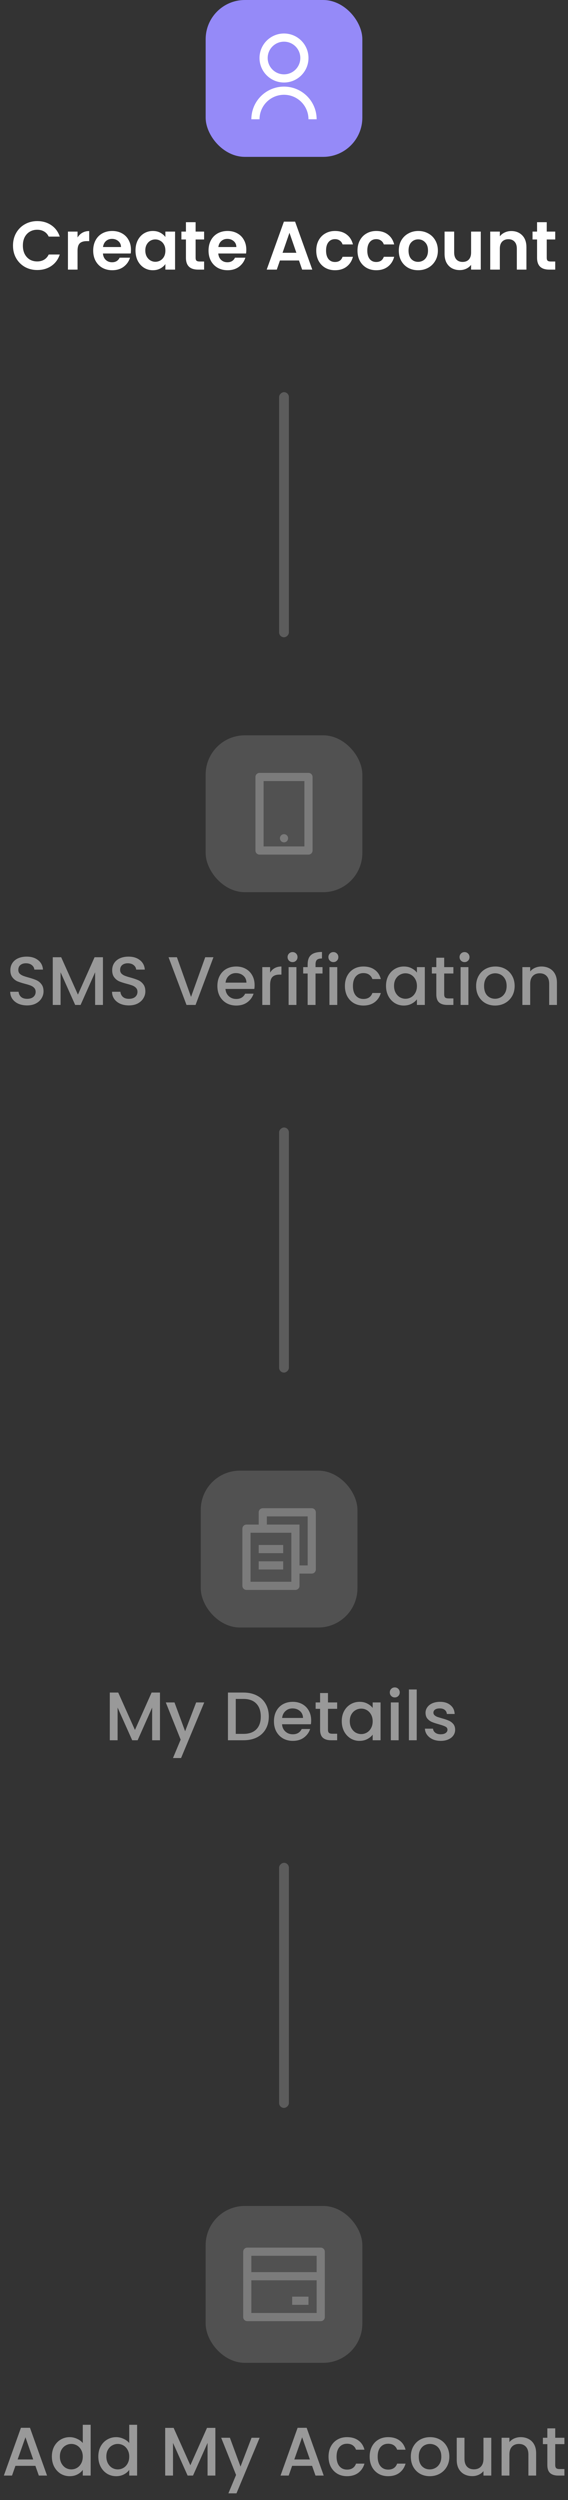 <svg width="116" height="510" viewBox="0 0 116 510" fill="none" xmlns="http://www.w3.org/2000/svg">
<rect x="0" y="0" width="116" height="510" fill="#333333" stroke="none"/>
<rect x="42" width="32" height="32" rx="8" fill="#958AF8"/>
<path d="M51.333 24.333C51.333 22.565 52.035 20.869 53.286 19.619C54.536 18.369 56.232 17.666 58 17.666C59.768 17.666 61.464 18.369 62.714 19.619C63.964 20.869 64.666 22.565 64.666 24.333H63C63 23.007 62.473 21.735 61.535 20.797C60.597 19.86 59.326 19.333 58 19.333C56.674 19.333 55.402 19.86 54.464 20.797C53.526 21.735 53 23.007 53 24.333H51.333ZM58 16.833C55.237 16.833 53 14.595 53 11.833C53 9.071 55.237 6.833 58 6.833C60.762 6.833 63 9.071 63 11.833C63 14.595 60.762 16.833 58 16.833ZM58 15.166C59.841 15.166 61.333 13.675 61.333 11.833C61.333 9.991 59.841 8.5 58 8.5C56.158 8.5 54.666 9.991 54.666 11.833C54.666 13.675 56.158 15.166 58 15.166Z" fill="white"/>
<path d="M2.654 50.1C2.654 49.139 2.869 48.28 3.298 47.524C3.737 46.759 4.329 46.166 5.076 45.746C5.832 45.317 6.677 45.102 7.61 45.102C8.702 45.102 9.659 45.382 10.48 45.942C11.301 46.502 11.875 47.277 12.202 48.266H9.948C9.724 47.799 9.407 47.449 8.996 47.216C8.595 46.983 8.128 46.866 7.596 46.866C7.027 46.866 6.518 47.001 6.07 47.272C5.631 47.533 5.286 47.907 5.034 48.392C4.791 48.877 4.67 49.447 4.67 50.1C4.67 50.744 4.791 51.313 5.034 51.808C5.286 52.293 5.631 52.671 6.07 52.942C6.518 53.203 7.027 53.334 7.596 53.334C8.128 53.334 8.595 53.217 8.996 52.984C9.407 52.741 9.724 52.387 9.948 51.92H12.202C11.875 52.919 11.301 53.698 10.48 54.258C9.668 54.809 8.711 55.084 7.61 55.084C6.677 55.084 5.832 54.874 5.076 54.454C4.329 54.025 3.737 53.432 3.298 52.676C2.869 51.92 2.654 51.061 2.654 50.1ZM15.836 48.448C16.088 48.037 16.415 47.715 16.816 47.482C17.227 47.249 17.694 47.132 18.216 47.132V49.19H17.698C17.082 49.19 16.616 49.335 16.298 49.624C15.99 49.913 15.836 50.417 15.836 51.136V55H13.876V47.244H15.836V48.448ZM26.746 50.954C26.746 51.234 26.728 51.486 26.69 51.71H21.02C21.067 52.27 21.263 52.709 21.608 53.026C21.954 53.343 22.378 53.502 22.882 53.502C23.61 53.502 24.128 53.189 24.436 52.564H26.55C26.326 53.311 25.897 53.927 25.262 54.412C24.628 54.888 23.848 55.126 22.924 55.126C22.178 55.126 21.506 54.963 20.908 54.636C20.32 54.3 19.858 53.829 19.522 53.222C19.196 52.615 19.032 51.915 19.032 51.122C19.032 50.319 19.196 49.615 19.522 49.008C19.849 48.401 20.306 47.935 20.894 47.608C21.482 47.281 22.159 47.118 22.924 47.118C23.662 47.118 24.32 47.277 24.898 47.594C25.486 47.911 25.939 48.364 26.256 48.952C26.583 49.531 26.746 50.198 26.746 50.954ZM24.716 50.394C24.707 49.89 24.525 49.489 24.17 49.19C23.816 48.882 23.382 48.728 22.868 48.728C22.383 48.728 21.972 48.877 21.636 49.176C21.31 49.465 21.109 49.871 21.034 50.394H24.716ZM27.673 51.094C27.673 50.31 27.827 49.615 28.135 49.008C28.452 48.401 28.877 47.935 29.409 47.608C29.95 47.281 30.552 47.118 31.215 47.118C31.794 47.118 32.298 47.235 32.727 47.468C33.166 47.701 33.516 47.995 33.777 48.35V47.244H35.751V55H33.777V53.866C33.525 54.23 33.175 54.533 32.727 54.776C32.288 55.009 31.78 55.126 31.201 55.126C30.548 55.126 29.95 54.958 29.409 54.622C28.877 54.286 28.452 53.815 28.135 53.208C27.827 52.592 27.673 51.887 27.673 51.094ZM33.777 51.122C33.777 50.646 33.684 50.24 33.497 49.904C33.31 49.559 33.058 49.297 32.741 49.12C32.424 48.933 32.083 48.84 31.719 48.84C31.355 48.84 31.019 48.929 30.711 49.106C30.403 49.283 30.151 49.545 29.955 49.89C29.768 50.226 29.675 50.627 29.675 51.094C29.675 51.561 29.768 51.971 29.955 52.326C30.151 52.671 30.403 52.937 30.711 53.124C31.028 53.311 31.364 53.404 31.719 53.404C32.083 53.404 32.424 53.315 32.741 53.138C33.058 52.951 33.31 52.69 33.497 52.354C33.684 52.009 33.777 51.598 33.777 51.122ZM39.947 48.854V52.606C39.947 52.867 40.008 53.059 40.129 53.18C40.26 53.292 40.475 53.348 40.773 53.348H41.683V55H40.451C38.799 55 37.973 54.197 37.973 52.592V48.854H37.049V47.244H37.973V45.326H39.947V47.244H41.683V48.854H39.947ZM50.303 50.954C50.303 51.234 50.284 51.486 50.247 51.71H44.577C44.624 52.27 44.82 52.709 45.165 53.026C45.51 53.343 45.935 53.502 46.439 53.502C47.167 53.502 47.685 53.189 47.993 52.564H50.107C49.883 53.311 49.454 53.927 48.819 54.412C48.184 54.888 47.405 55.126 46.481 55.126C45.734 55.126 45.062 54.963 44.465 54.636C43.877 54.3 43.415 53.829 43.079 53.222C42.752 52.615 42.589 51.915 42.589 51.122C42.589 50.319 42.752 49.615 43.079 49.008C43.406 48.401 43.863 47.935 44.451 47.608C45.039 47.281 45.716 47.118 46.481 47.118C47.218 47.118 47.876 47.277 48.455 47.594C49.043 47.911 49.496 48.364 49.813 48.952C50.14 49.531 50.303 50.198 50.303 50.954ZM48.273 50.394C48.264 49.89 48.082 49.489 47.727 49.19C47.372 48.882 46.938 48.728 46.425 48.728C45.94 48.728 45.529 48.877 45.193 49.176C44.866 49.465 44.666 49.871 44.591 50.394H48.273ZM61.062 53.138H57.169L56.526 55H54.468L57.981 45.214H60.264L63.778 55H61.706L61.062 53.138ZM60.529 51.57L59.115 47.482L57.702 51.57H60.529ZM64.587 51.122C64.587 50.319 64.75 49.619 65.077 49.022C65.404 48.415 65.856 47.949 66.435 47.622C67.014 47.286 67.676 47.118 68.423 47.118C69.384 47.118 70.178 47.361 70.803 47.846C71.438 48.322 71.862 48.994 72.077 49.862H69.963C69.851 49.526 69.66 49.265 69.389 49.078C69.128 48.882 68.801 48.784 68.409 48.784C67.849 48.784 67.406 48.989 67.079 49.4C66.752 49.801 66.589 50.375 66.589 51.122C66.589 51.859 66.752 52.433 67.079 52.844C67.406 53.245 67.849 53.446 68.409 53.446C69.202 53.446 69.72 53.091 69.963 52.382H72.077C71.862 53.222 71.438 53.889 70.803 54.384C70.168 54.879 69.375 55.126 68.423 55.126C67.676 55.126 67.014 54.963 66.435 54.636C65.856 54.3 65.404 53.833 65.077 53.236C64.75 52.629 64.587 51.925 64.587 51.122ZM73.009 51.122C73.009 50.319 73.172 49.619 73.499 49.022C73.826 48.415 74.278 47.949 74.857 47.622C75.436 47.286 76.098 47.118 76.845 47.118C77.806 47.118 78.6 47.361 79.225 47.846C79.859 48.322 80.284 48.994 80.499 49.862H78.385C78.273 49.526 78.082 49.265 77.811 49.078C77.549 48.882 77.223 48.784 76.831 48.784C76.271 48.784 75.828 48.989 75.501 49.4C75.174 49.801 75.011 50.375 75.011 51.122C75.011 51.859 75.174 52.433 75.501 52.844C75.828 53.245 76.271 53.446 76.831 53.446C77.624 53.446 78.142 53.091 78.385 52.382H80.499C80.284 53.222 79.859 53.889 79.225 54.384C78.59 54.879 77.797 55.126 76.845 55.126C76.098 55.126 75.436 54.963 74.857 54.636C74.278 54.3 73.826 53.833 73.499 53.236C73.172 52.629 73.009 51.925 73.009 51.122ZM85.379 55.126C84.632 55.126 83.96 54.963 83.363 54.636C82.765 54.3 82.294 53.829 81.949 53.222C81.613 52.615 81.445 51.915 81.445 51.122C81.445 50.329 81.617 49.629 81.963 49.022C82.317 48.415 82.798 47.949 83.405 47.622C84.011 47.286 84.688 47.118 85.435 47.118C86.181 47.118 86.858 47.286 87.465 47.622C88.071 47.949 88.547 48.415 88.893 49.022C89.247 49.629 89.425 50.329 89.425 51.122C89.425 51.915 89.243 52.615 88.879 53.222C88.524 53.829 88.039 54.3 87.423 54.636C86.816 54.963 86.135 55.126 85.379 55.126ZM85.379 53.418C85.733 53.418 86.065 53.334 86.373 53.166C86.69 52.989 86.942 52.727 87.129 52.382C87.315 52.037 87.409 51.617 87.409 51.122C87.409 50.385 87.213 49.82 86.821 49.428C86.438 49.027 85.967 48.826 85.407 48.826C84.847 48.826 84.375 49.027 83.993 49.428C83.619 49.82 83.433 50.385 83.433 51.122C83.433 51.859 83.615 52.429 83.979 52.83C84.352 53.222 84.819 53.418 85.379 53.418ZM98.184 47.244V55H96.21V54.02C95.959 54.356 95.627 54.622 95.216 54.818C94.815 55.005 94.376 55.098 93.9 55.098C93.294 55.098 92.757 54.972 92.29 54.72C91.824 54.459 91.455 54.081 91.184 53.586C90.923 53.082 90.793 52.485 90.793 51.794V47.244H92.752V51.514C92.752 52.13 92.906 52.606 93.215 52.942C93.522 53.269 93.942 53.432 94.475 53.432C95.016 53.432 95.441 53.269 95.749 52.942C96.056 52.606 96.21 52.13 96.21 51.514V47.244H98.184ZM104.416 47.132C105.34 47.132 106.087 47.426 106.656 48.014C107.226 48.593 107.51 49.405 107.51 50.45V55H105.55V50.716C105.55 50.1 105.396 49.629 105.088 49.302C104.78 48.966 104.36 48.798 103.828 48.798C103.287 48.798 102.858 48.966 102.54 49.302C102.232 49.629 102.078 50.1 102.078 50.716V55H100.118V47.244H102.078V48.21C102.34 47.874 102.671 47.613 103.072 47.426C103.483 47.23 103.931 47.132 104.416 47.132ZM111.656 48.854V52.606C111.656 52.867 111.717 53.059 111.838 53.18C111.969 53.292 112.184 53.348 112.482 53.348H113.392V55H112.16C110.508 55 109.682 54.197 109.682 52.592V48.854H108.758V47.244H109.682V45.326H111.656V47.244H113.392V48.854H111.656Z" fill="white"/>
<path opacity="0.5" d="M5.531 205.098C4.878 205.098 4.29 204.986 3.767 204.762C3.245 204.529 2.834 204.202 2.535 203.782C2.237 203.362 2.087 202.872 2.087 202.312H3.795C3.833 202.732 3.996 203.077 4.285 203.348C4.584 203.619 4.999 203.754 5.531 203.754C6.082 203.754 6.511 203.623 6.819 203.362C7.127 203.091 7.281 202.746 7.281 202.326C7.281 201.999 7.183 201.733 6.987 201.528C6.801 201.323 6.563 201.164 6.273 201.052C5.993 200.94 5.601 200.819 5.097 200.688C4.463 200.52 3.945 200.352 3.543 200.184C3.151 200.007 2.815 199.736 2.535 199.372C2.255 199.008 2.115 198.523 2.115 197.916C2.115 197.356 2.255 196.866 2.535 196.446C2.815 196.026 3.207 195.704 3.711 195.48C4.215 195.256 4.799 195.144 5.461 195.144C6.404 195.144 7.174 195.382 7.771 195.858C8.378 196.325 8.714 196.969 8.779 197.79H7.015C6.987 197.435 6.819 197.132 6.511 196.88C6.203 196.628 5.797 196.502 5.293 196.502C4.836 196.502 4.463 196.619 4.173 196.852C3.884 197.085 3.739 197.421 3.739 197.86C3.739 198.159 3.828 198.406 4.005 198.602C4.192 198.789 4.425 198.938 4.705 199.05C4.985 199.162 5.368 199.283 5.853 199.414C6.497 199.591 7.02 199.769 7.421 199.946C7.832 200.123 8.177 200.399 8.457 200.772C8.747 201.136 8.891 201.626 8.891 202.242C8.891 202.737 8.756 203.203 8.485 203.642C8.224 204.081 7.837 204.435 7.323 204.706C6.819 204.967 6.222 205.098 5.531 205.098ZM21.023 195.27V205H19.427V198.336L16.459 205H15.353L12.371 198.336V205H10.775V195.27H12.497L15.913 202.9L19.315 195.27H21.023ZM26.326 205.098C25.673 205.098 25.085 204.986 24.562 204.762C24.04 204.529 23.629 204.202 23.33 203.782C23.032 203.362 22.882 202.872 22.882 202.312H24.59C24.628 202.732 24.791 203.077 25.08 203.348C25.379 203.619 25.794 203.754 26.326 203.754C26.877 203.754 27.306 203.623 27.614 203.362C27.922 203.091 28.076 202.746 28.076 202.326C28.076 201.999 27.978 201.733 27.782 201.528C27.596 201.323 27.358 201.164 27.068 201.052C26.788 200.94 26.396 200.819 25.892 200.688C25.258 200.52 24.74 200.352 24.338 200.184C23.946 200.007 23.61 199.736 23.33 199.372C23.05 199.008 22.91 198.523 22.91 197.916C22.91 197.356 23.05 196.866 23.33 196.446C23.61 196.026 24.002 195.704 24.506 195.48C25.01 195.256 25.594 195.144 26.256 195.144C27.199 195.144 27.969 195.382 28.566 195.858C29.173 196.325 29.509 196.969 29.574 197.79H27.81C27.782 197.435 27.614 197.132 27.306 196.88C26.998 196.628 26.592 196.502 26.088 196.502C25.631 196.502 25.258 196.619 24.968 196.852C24.679 197.085 24.534 197.421 24.534 197.86C24.534 198.159 24.623 198.406 24.8 198.602C24.987 198.789 25.22 198.938 25.5 199.05C25.78 199.162 26.163 199.283 26.648 199.414C27.292 199.591 27.815 199.769 28.216 199.946C28.627 200.123 28.972 200.399 29.252 200.772C29.542 201.136 29.686 201.626 29.686 202.242C29.686 202.737 29.551 203.203 29.28 203.642C29.019 204.081 28.632 204.435 28.118 204.706C27.614 204.967 27.017 205.098 26.326 205.098ZM43.592 195.27L39.938 205H38.09L34.422 195.27H36.13L39.014 203.362L41.912 195.27H43.592ZM51.997 200.954C51.997 201.243 51.978 201.505 51.941 201.738H46.047C46.094 202.354 46.322 202.849 46.733 203.222C47.144 203.595 47.648 203.782 48.245 203.782C49.104 203.782 49.71 203.423 50.065 202.704H51.787C51.554 203.413 51.129 203.997 50.513 204.454C49.906 204.902 49.15 205.126 48.245 205.126C47.508 205.126 46.845 204.963 46.257 204.636C45.678 204.3 45.221 203.833 44.885 203.236C44.558 202.629 44.395 201.929 44.395 201.136C44.395 200.343 44.554 199.647 44.871 199.05C45.198 198.443 45.65 197.977 46.229 197.65C46.817 197.323 47.489 197.16 48.245 197.16C48.973 197.16 49.622 197.319 50.191 197.636C50.76 197.953 51.204 198.401 51.521 198.98C51.838 199.549 51.997 200.207 51.997 200.954ZM50.331 200.45C50.322 199.862 50.112 199.391 49.701 199.036C49.29 198.681 48.782 198.504 48.175 198.504C47.624 198.504 47.153 198.681 46.761 199.036C46.369 199.381 46.136 199.853 46.061 200.45H50.331ZM55.164 198.406C55.397 198.014 55.705 197.711 56.088 197.496C56.48 197.272 56.942 197.16 57.474 197.16V198.812H57.068C56.442 198.812 55.966 198.971 55.64 199.288C55.322 199.605 55.164 200.156 55.164 200.94V205H53.568V197.286H55.164V198.406ZM59.753 196.264C59.463 196.264 59.221 196.166 59.025 195.97C58.829 195.774 58.731 195.531 58.731 195.242C58.731 194.953 58.829 194.71 59.025 194.514C59.221 194.318 59.463 194.22 59.753 194.22C60.033 194.22 60.271 194.318 60.467 194.514C60.663 194.71 60.761 194.953 60.761 195.242C60.761 195.531 60.663 195.774 60.467 195.97C60.271 196.166 60.033 196.264 59.753 196.264ZM60.537 197.286V205H58.941V197.286H60.537ZM65.866 198.588H64.438V205H62.828V198.588H61.918V197.286H62.828V196.74C62.828 195.853 63.061 195.209 63.528 194.808C64.004 194.397 64.746 194.192 65.754 194.192V195.522C65.269 195.522 64.928 195.615 64.732 195.802C64.536 195.979 64.438 196.292 64.438 196.74V197.286H65.866V198.588ZM68.093 196.264C67.803 196.264 67.561 196.166 67.365 195.97C67.168 195.774 67.07 195.531 67.07 195.242C67.07 194.953 67.168 194.71 67.365 194.514C67.561 194.318 67.803 194.22 68.093 194.22C68.373 194.22 68.611 194.318 68.806 194.514C69.002 194.71 69.1 194.953 69.1 195.242C69.1 195.531 69.002 195.774 68.806 195.97C68.611 196.166 68.373 196.264 68.093 196.264ZM68.876 197.286V205H67.281V197.286H68.876ZM70.44 201.136C70.44 200.343 70.599 199.647 70.916 199.05C71.243 198.443 71.691 197.977 72.26 197.65C72.829 197.323 73.483 197.16 74.22 197.16C75.153 197.16 75.923 197.384 76.53 197.832C77.146 198.271 77.561 198.901 77.776 199.722H76.054C75.914 199.339 75.69 199.041 75.382 198.826C75.074 198.611 74.686 198.504 74.22 198.504C73.567 198.504 73.044 198.737 72.652 199.204C72.269 199.661 72.078 200.305 72.078 201.136C72.078 201.967 72.269 202.615 72.652 203.082C73.044 203.549 73.567 203.782 74.22 203.782C75.144 203.782 75.755 203.376 76.054 202.564H77.776C77.552 203.348 77.132 203.973 76.516 204.44C75.9 204.897 75.135 205.126 74.22 205.126C73.483 205.126 72.829 204.963 72.26 204.636C71.691 204.3 71.243 203.833 70.916 203.236C70.599 202.629 70.44 201.929 70.44 201.136ZM78.834 201.108C78.834 200.333 78.993 199.647 79.31 199.05C79.637 198.453 80.076 197.991 80.626 197.664C81.186 197.328 81.802 197.16 82.474 197.16C83.081 197.16 83.608 197.281 84.056 197.524C84.514 197.757 84.878 198.051 85.148 198.406V197.286H86.758V205H85.148V203.852C84.878 204.216 84.509 204.519 84.042 204.762C83.576 205.005 83.044 205.126 82.446 205.126C81.784 205.126 81.177 204.958 80.626 204.622C80.076 204.277 79.637 203.801 79.31 203.194C78.993 202.578 78.834 201.883 78.834 201.108ZM85.148 201.136C85.148 200.604 85.036 200.142 84.812 199.75C84.598 199.358 84.313 199.059 83.958 198.854C83.604 198.649 83.221 198.546 82.81 198.546C82.4 198.546 82.017 198.649 81.662 198.854C81.308 199.05 81.018 199.344 80.794 199.736C80.58 200.119 80.472 200.576 80.472 201.108C80.472 201.64 80.58 202.107 80.794 202.508C81.018 202.909 81.308 203.217 81.662 203.432C82.026 203.637 82.409 203.74 82.81 203.74C83.221 203.74 83.604 203.637 83.958 203.432C84.313 203.227 84.598 202.928 84.812 202.536C85.036 202.135 85.148 201.668 85.148 201.136ZM90.717 198.588V202.858C90.717 203.147 90.782 203.357 90.913 203.488C91.053 203.609 91.286 203.67 91.613 203.67H92.593V205H91.333C90.614 205 90.063 204.832 89.681 204.496C89.298 204.16 89.107 203.614 89.107 202.858V198.588H88.197V197.286H89.107V195.368H90.717V197.286H92.593V198.588H90.717ZM94.876 196.264C94.586 196.264 94.344 196.166 94.148 195.97C93.952 195.774 93.854 195.531 93.854 195.242C93.854 194.953 93.952 194.71 94.148 194.514C94.344 194.318 94.586 194.22 94.876 194.22C95.156 194.22 95.394 194.318 95.59 194.514C95.786 194.71 95.884 194.953 95.884 195.242C95.884 195.531 95.786 195.774 95.59 195.97C95.394 196.166 95.156 196.264 94.876 196.264ZM95.66 197.286V205H94.064V197.286H95.66ZM101.101 205.126C100.373 205.126 99.715 204.963 99.127 204.636C98.539 204.3 98.077 203.833 97.741 203.236C97.405 202.629 97.237 201.929 97.237 201.136C97.237 200.352 97.41 199.657 97.755 199.05C98.1 198.443 98.572 197.977 99.169 197.65C99.766 197.323 100.434 197.16 101.171 197.16C101.908 197.16 102.576 197.323 103.173 197.65C103.77 197.977 104.242 198.443 104.587 199.05C104.932 199.657 105.105 200.352 105.105 201.136C105.105 201.92 104.928 202.615 104.573 203.222C104.218 203.829 103.733 204.3 103.117 204.636C102.51 204.963 101.838 205.126 101.101 205.126ZM101.101 203.74C101.512 203.74 101.894 203.642 102.249 203.446C102.613 203.25 102.907 202.956 103.131 202.564C103.355 202.172 103.467 201.696 103.467 201.136C103.467 200.576 103.36 200.105 103.145 199.722C102.93 199.33 102.646 199.036 102.291 198.84C101.936 198.644 101.554 198.546 101.143 198.546C100.732 198.546 100.35 198.644 99.995 198.84C99.65 199.036 99.374 199.33 99.169 199.722C98.964 200.105 98.861 200.576 98.861 201.136C98.861 201.967 99.071 202.611 99.491 203.068C99.92 203.516 100.457 203.74 101.101 203.74ZM110.575 197.16C111.181 197.16 111.723 197.286 112.199 197.538C112.684 197.79 113.062 198.163 113.333 198.658C113.603 199.153 113.739 199.75 113.739 200.45V205H112.157V200.688C112.157 199.997 111.984 199.47 111.639 199.106C111.293 198.733 110.822 198.546 110.225 198.546C109.627 198.546 109.151 198.733 108.797 199.106C108.451 199.47 108.279 199.997 108.279 200.688V205H106.683V197.286H108.279V198.168C108.54 197.851 108.871 197.603 109.273 197.426C109.683 197.249 110.117 197.16 110.575 197.16Z" fill="white"/>
<rect opacity="0.15" x="42" y="150" width="32" height="32" rx="8" fill="white"/>
<g opacity="0.8">
<path d="M53.834 159.334V172.667H62.167V159.334H53.834ZM53 157.667H63C63.221 157.667 63.433 157.755 63.59 157.911C63.746 158.067 63.834 158.279 63.834 158.5V173.5C63.834 173.721 63.746 173.933 63.59 174.09C63.433 174.246 63.221 174.334 63 174.334H53C52.779 174.334 52.567 174.246 52.411 174.09C52.255 173.933 52.167 173.721 52.167 173.5V158.5C52.167 158.279 52.255 158.067 52.411 157.911C52.567 157.755 52.779 157.667 53 157.667ZM58 170.167C58.221 170.167 58.433 170.255 58.59 170.411C58.746 170.567 58.834 170.779 58.834 171C58.834 171.221 58.746 171.433 58.59 171.59C58.433 171.746 58.221 171.834 58 171.834C57.779 171.834 57.567 171.746 57.411 171.59C57.255 171.433 57.167 171.221 57.167 171C57.167 170.779 57.255 170.567 57.411 170.411C57.567 170.255 57.779 170.167 58 170.167Z" fill="white" fill-opacity="0.3"/>
</g>
<path opacity="0.5" d="M32.67 345.27V355H31.074V348.336L28.106 355H27L24.018 348.336V355H22.422V345.27H24.144L27.56 352.9L30.962 345.27H32.67ZM41.712 347.286L36.98 358.626H35.328L36.896 354.874L33.858 347.286H35.636L37.806 353.166L40.06 347.286H41.712ZM49.731 345.27C50.767 345.27 51.672 345.471 52.447 345.872C53.231 346.264 53.833 346.833 54.253 347.58C54.682 348.317 54.897 349.181 54.897 350.17C54.897 351.159 54.682 352.018 54.253 352.746C53.833 353.474 53.231 354.034 52.447 354.426C51.672 354.809 50.767 355 49.731 355H46.553V345.27H49.731ZM49.731 353.698C50.87 353.698 51.742 353.39 52.349 352.774C52.956 352.158 53.259 351.29 53.259 350.17C53.259 349.041 52.956 348.159 52.349 347.524C51.742 346.889 50.87 346.572 49.731 346.572H48.149V353.698H49.731ZM63.549 350.954C63.549 351.243 63.53 351.505 63.493 351.738H57.599C57.645 352.354 57.874 352.849 58.285 353.222C58.695 353.595 59.199 353.782 59.797 353.782C60.655 353.782 61.262 353.423 61.617 352.704H63.339C63.105 353.413 62.681 353.997 62.065 354.454C61.458 354.902 60.702 355.126 59.797 355.126C59.059 355.126 58.397 354.963 57.809 354.636C57.23 354.3 56.773 353.833 56.437 353.236C56.11 352.629 55.947 351.929 55.947 351.136C55.947 350.343 56.105 349.647 56.423 349.05C56.749 348.443 57.202 347.977 57.781 347.65C58.369 347.323 59.041 347.16 59.797 347.16C60.525 347.16 61.173 347.319 61.743 347.636C62.312 347.953 62.755 348.401 63.073 348.98C63.39 349.549 63.549 350.207 63.549 350.954ZM61.883 350.45C61.873 349.862 61.663 349.391 61.253 349.036C60.842 348.681 60.333 348.504 59.727 348.504C59.176 348.504 58.705 348.681 58.313 349.036C57.921 349.381 57.687 349.853 57.613 350.45H61.883ZM66.981 348.588V352.858C66.981 353.147 67.047 353.357 67.177 353.488C67.317 353.609 67.551 353.67 67.877 353.67H68.857V355H67.597C66.879 355 66.328 354.832 65.945 354.496C65.563 354.16 65.371 353.614 65.371 352.858V348.588H64.461V347.286H65.371V345.368H66.981V347.286H68.857V348.588H66.981ZM69.796 351.108C69.796 350.333 69.955 349.647 70.272 349.05C70.599 348.453 71.038 347.991 71.588 347.664C72.148 347.328 72.764 347.16 73.436 347.16C74.043 347.16 74.57 347.281 75.018 347.524C75.476 347.757 75.84 348.051 76.11 348.406V347.286H77.72V355H76.11V353.852C75.84 354.216 75.471 354.519 75.004 354.762C74.538 355.005 74.006 355.126 73.408 355.126C72.746 355.126 72.139 354.958 71.588 354.622C71.038 354.277 70.599 353.801 70.272 353.194C69.955 352.578 69.796 351.883 69.796 351.108ZM76.11 351.136C76.11 350.604 75.998 350.142 75.774 349.75C75.56 349.358 75.275 349.059 74.92 348.854C74.566 348.649 74.183 348.546 73.772 348.546C73.362 348.546 72.979 348.649 72.624 348.854C72.27 349.05 71.98 349.344 71.756 349.736C71.542 350.119 71.434 350.576 71.434 351.108C71.434 351.64 71.542 352.107 71.756 352.508C71.98 352.909 72.27 353.217 72.624 353.432C72.988 353.637 73.371 353.74 73.772 353.74C74.183 353.74 74.566 353.637 74.92 353.432C75.275 353.227 75.56 352.928 75.774 352.536C75.998 352.135 76.11 351.668 76.11 351.136ZM80.629 346.264C80.339 346.264 80.097 346.166 79.901 345.97C79.705 345.774 79.607 345.531 79.607 345.242C79.607 344.953 79.705 344.71 79.901 344.514C80.097 344.318 80.339 344.22 80.629 344.22C80.909 344.22 81.147 344.318 81.343 344.514C81.539 344.71 81.637 344.953 81.637 345.242C81.637 345.531 81.539 345.774 81.343 345.97C81.147 346.166 80.909 346.264 80.629 346.264ZM81.413 347.286V355H79.817V347.286H81.413ZM85.104 344.64V355H83.508V344.64H85.104ZM89.999 355.126C89.393 355.126 88.847 355.019 88.361 354.804C87.885 354.58 87.507 354.281 87.227 353.908C86.947 353.525 86.798 353.101 86.779 352.634H88.431C88.459 352.961 88.613 353.236 88.893 353.46C89.183 353.675 89.542 353.782 89.971 353.782C90.419 353.782 90.765 353.698 91.007 353.53C91.259 353.353 91.385 353.129 91.385 352.858C91.385 352.569 91.245 352.354 90.965 352.214C90.695 352.074 90.261 351.92 89.663 351.752C89.085 351.593 88.613 351.439 88.249 351.29C87.885 351.141 87.568 350.912 87.297 350.604C87.036 350.296 86.905 349.89 86.905 349.386C86.905 348.975 87.027 348.602 87.269 348.266C87.512 347.921 87.857 347.65 88.305 347.454C88.763 347.258 89.285 347.16 89.873 347.16C90.751 347.16 91.455 347.384 91.987 347.832C92.529 348.271 92.818 348.873 92.855 349.638H91.259C91.231 349.293 91.091 349.017 90.839 348.812C90.587 348.607 90.247 348.504 89.817 348.504C89.397 348.504 89.075 348.583 88.851 348.742C88.627 348.901 88.515 349.111 88.515 349.372C88.515 349.577 88.59 349.75 88.739 349.89C88.889 350.03 89.071 350.142 89.285 350.226C89.5 350.301 89.817 350.399 90.237 350.52C90.797 350.669 91.255 350.823 91.609 350.982C91.973 351.131 92.286 351.355 92.547 351.654C92.809 351.953 92.944 352.349 92.953 352.844C92.953 353.283 92.832 353.675 92.589 354.02C92.347 354.365 92.001 354.636 91.553 354.832C91.115 355.028 90.597 355.126 89.999 355.126Z" fill="white"/>
<rect opacity="0.15" x="41" y="300" width="32" height="32" rx="8" fill="white"/>
<g opacity="0.8">
<path d="M52.833 311V308.5C52.833 308.279 52.921 308.067 53.077 307.911C53.234 307.755 53.446 307.667 53.667 307.667H63.667C63.888 307.667 64.1 307.755 64.256 307.911C64.412 308.067 64.5 308.279 64.5 308.5V320.167C64.5 320.388 64.412 320.6 64.256 320.756C64.1 320.913 63.888 321 63.667 321H61.167V323.5C61.167 323.96 60.792 324.334 60.328 324.334H50.339C50.229 324.334 50.12 324.313 50.019 324.272C49.917 324.23 49.824 324.169 49.746 324.091C49.668 324.014 49.606 323.922 49.564 323.82C49.522 323.719 49.5 323.61 49.5 323.5L49.502 311.834C49.502 311.374 49.877 311 50.341 311H52.833ZM51.168 312.667L51.167 322.667H59.5V312.667H51.168ZM54.5 311H61.167V319.334H62.833V309.334H54.5V311ZM52.833 315.167H57.833V316.834H52.833V315.167ZM52.833 318.5H57.833V320.167H52.833V318.5Z" fill="white" fill-opacity="0.3"/>
</g>
<path opacity="0.5" d="M7.228 503.012H3.154L2.454 505H0.788L4.274 495.256H6.122L9.608 505H7.928L7.228 503.012ZM6.78 501.71L5.198 497.188L3.602 501.71H6.78ZM10.591 501.108C10.591 500.333 10.75 499.647 11.067 499.05C11.394 498.453 11.833 497.991 12.383 497.664C12.943 497.328 13.564 497.16 14.245 497.16C14.749 497.16 15.244 497.272 15.729 497.496C16.224 497.711 16.616 498 16.905 498.364V494.64H18.515V505H16.905V503.838C16.644 504.211 16.28 504.519 15.813 504.762C15.356 505.005 14.829 505.126 14.231 505.126C13.559 505.126 12.943 504.958 12.383 504.622C11.833 504.277 11.394 503.801 11.067 503.194C10.75 502.578 10.591 501.883 10.591 501.108ZM16.905 501.136C16.905 500.604 16.793 500.142 16.569 499.75C16.355 499.358 16.07 499.059 15.715 498.854C15.361 498.649 14.978 498.546 14.567 498.546C14.157 498.546 13.774 498.649 13.419 498.854C13.065 499.05 12.775 499.344 12.551 499.736C12.337 500.119 12.229 500.576 12.229 501.108C12.229 501.64 12.337 502.107 12.551 502.508C12.775 502.909 13.065 503.217 13.419 503.432C13.783 503.637 14.166 503.74 14.567 503.74C14.978 503.74 15.361 503.637 15.715 503.432C16.07 503.227 16.355 502.928 16.569 502.536C16.793 502.135 16.905 501.668 16.905 501.136ZM20.079 501.108C20.079 500.333 20.238 499.647 20.555 499.05C20.882 498.453 21.321 497.991 21.872 497.664C22.431 497.328 23.052 497.16 23.733 497.16C24.238 497.16 24.732 497.272 25.218 497.496C25.712 497.711 26.104 498 26.393 498.364V494.64H28.003V505H26.393V503.838C26.132 504.211 25.768 504.519 25.302 504.762C24.844 505.005 24.317 505.126 23.72 505.126C23.047 505.126 22.431 504.958 21.872 504.622C21.321 504.277 20.882 503.801 20.555 503.194C20.238 502.578 20.079 501.883 20.079 501.108ZM26.393 501.136C26.393 500.604 26.282 500.142 26.058 499.75C25.843 499.358 25.558 499.059 25.203 498.854C24.849 498.649 24.466 498.546 24.055 498.546C23.645 498.546 23.262 498.649 22.907 498.854C22.553 499.05 22.264 499.344 22.04 499.736C21.825 500.119 21.718 500.576 21.718 501.108C21.718 501.64 21.825 502.107 22.04 502.508C22.264 502.909 22.553 503.217 22.907 503.432C23.271 503.637 23.654 503.74 24.055 503.74C24.466 503.74 24.849 503.637 25.203 503.432C25.558 503.227 25.843 502.928 26.058 502.536C26.282 502.135 26.393 501.668 26.393 501.136ZM43.984 495.27V505H42.389V498.336L39.42 505H38.315L35.333 498.336V505H33.736V495.27H35.459L38.874 502.9L42.276 495.27H43.984ZM53.026 497.286L48.294 508.626H46.642L48.21 504.874L45.172 497.286H46.95L49.12 503.166L51.374 497.286H53.026ZM63.733 503.012H59.659L58.959 505H57.293L60.779 495.256H62.627L66.113 505H64.433L63.733 503.012ZM63.285 501.71L61.703 497.188L60.107 501.71H63.285ZM67.097 501.136C67.097 500.343 67.256 499.647 67.573 499.05C67.9 498.443 68.348 497.977 68.917 497.65C69.486 497.323 70.14 497.16 70.877 497.16C71.81 497.16 72.58 497.384 73.187 497.832C73.803 498.271 74.218 498.901 74.433 499.722H72.711C72.571 499.339 72.347 499.041 72.039 498.826C71.731 498.611 71.344 498.504 70.877 498.504C70.224 498.504 69.701 498.737 69.309 499.204C68.926 499.661 68.735 500.305 68.735 501.136C68.735 501.967 68.926 502.615 69.309 503.082C69.701 503.549 70.224 503.782 70.877 503.782C71.801 503.782 72.412 503.376 72.711 502.564H74.433C74.209 503.348 73.789 503.973 73.173 504.44C72.557 504.897 71.792 505.126 70.877 505.126C70.14 505.126 69.486 504.963 68.917 504.636C68.348 504.3 67.9 503.833 67.573 503.236C67.256 502.629 67.097 501.929 67.097 501.136ZM75.492 501.136C75.492 500.343 75.65 499.647 75.968 499.05C76.294 498.443 76.742 497.977 77.312 497.65C77.881 497.323 78.534 497.16 79.272 497.16C80.205 497.16 80.975 497.384 81.582 497.832C82.198 498.271 82.613 498.901 82.828 499.722H81.106C80.966 499.339 80.742 499.041 80.434 498.826C80.126 498.611 79.738 498.504 79.272 498.504C78.618 498.504 78.096 498.737 77.704 499.204C77.321 499.661 77.13 500.305 77.13 501.136C77.13 501.967 77.321 502.615 77.704 503.082C78.096 503.549 78.618 503.782 79.272 503.782C80.196 503.782 80.807 503.376 81.106 502.564H82.828C82.604 503.348 82.184 503.973 81.568 504.44C80.952 504.897 80.186 505.126 79.272 505.126C78.534 505.126 77.881 504.963 77.312 504.636C76.742 504.3 76.294 503.833 75.968 503.236C75.65 502.629 75.492 501.929 75.492 501.136ZM87.764 505.126C87.036 505.126 86.378 504.963 85.79 504.636C85.202 504.3 84.74 503.833 84.404 503.236C84.068 502.629 83.9 501.929 83.9 501.136C83.9 500.352 84.073 499.657 84.418 499.05C84.763 498.443 85.235 497.977 85.832 497.65C86.43 497.323 87.097 497.16 87.834 497.16C88.572 497.16 89.239 497.323 89.836 497.65C90.433 497.977 90.905 498.443 91.25 499.05C91.596 499.657 91.768 500.352 91.768 501.136C91.768 501.92 91.591 502.615 91.236 503.222C90.882 503.829 90.396 504.3 89.78 504.636C89.174 504.963 88.501 505.126 87.764 505.126ZM87.764 503.74C88.175 503.74 88.558 503.642 88.912 503.446C89.276 503.25 89.57 502.956 89.794 502.564C90.018 502.172 90.13 501.696 90.13 501.136C90.13 500.576 90.023 500.105 89.808 499.722C89.594 499.33 89.309 499.036 88.954 498.84C88.6 498.644 88.217 498.546 87.806 498.546C87.395 498.546 87.013 498.644 86.658 498.84C86.313 499.036 86.037 499.33 85.832 499.722C85.627 500.105 85.524 500.576 85.524 501.136C85.524 501.967 85.734 502.611 86.154 503.068C86.584 503.516 87.12 503.74 87.764 503.74ZM100.332 497.286V505H98.736V504.09C98.484 504.407 98.153 504.659 97.742 504.846C97.341 505.023 96.911 505.112 96.454 505.112C95.847 505.112 95.301 504.986 94.816 504.734C94.34 504.482 93.962 504.109 93.682 503.614C93.411 503.119 93.276 502.522 93.276 501.822V497.286H94.858V501.584C94.858 502.275 95.031 502.807 95.376 503.18C95.721 503.544 96.193 503.726 96.79 503.726C97.387 503.726 97.859 503.544 98.204 503.18C98.559 502.807 98.736 502.275 98.736 501.584V497.286H100.332ZM106.33 497.16C106.936 497.16 107.478 497.286 107.954 497.538C108.439 497.79 108.817 498.163 109.088 498.658C109.358 499.153 109.494 499.75 109.494 500.45V505H107.912V500.688C107.912 499.997 107.739 499.47 107.394 499.106C107.048 498.733 106.577 498.546 105.98 498.546C105.382 498.546 104.906 498.733 104.552 499.106C104.206 499.47 104.034 499.997 104.034 500.688V505H102.438V497.286H104.034V498.168C104.295 497.851 104.626 497.603 105.028 497.426C105.438 497.249 105.872 497.16 106.33 497.16ZM113.391 498.588V502.858C113.391 503.147 113.457 503.357 113.587 503.488C113.727 503.609 113.961 503.67 114.287 503.67H115.267V505H114.007C113.289 505 112.738 504.832 112.355 504.496C111.973 504.16 111.781 503.614 111.781 502.858V498.588H110.871V497.286H111.781V495.368H113.391V497.286H115.267V498.588H113.391Z" fill="white"/>
<rect opacity="0.15" x="42" y="450" width="32" height="32" rx="8" fill="white"/>
<g opacity="0.8">
<path d="M50.5 458.5H65.5C65.721 458.5 65.933 458.588 66.09 458.744C66.246 458.9 66.334 459.112 66.334 459.333V472.667C66.334 472.888 66.246 473.1 66.09 473.256C65.933 473.412 65.721 473.5 65.5 473.5H50.5C50.279 473.5 50.067 473.412 49.911 473.256C49.755 473.1 49.667 472.888 49.667 472.667V459.333C49.667 459.112 49.755 458.9 49.911 458.744C50.067 458.588 50.279 458.5 50.5 458.5ZM64.667 465.167H51.334V471.833H64.667V465.167ZM64.667 463.5V460.167H51.334V463.5H64.667ZM59.667 468.5H63V470.167H59.667V468.5Z" fill="white" fill-opacity="0.3"/>
</g>
<rect opacity="0.2" x="59" y="80" width="50" height="2" rx="1" transform="rotate(90 59 80)" fill="white"/>
<rect opacity="0.2" x="59" y="230" width="50" height="2" rx="1" transform="rotate(90 59 230)" fill="white"/>
<rect opacity="0.2" x="59" y="380" width="50" height="2" rx="1" transform="rotate(90 59 380)" fill="white"/>
</svg>
